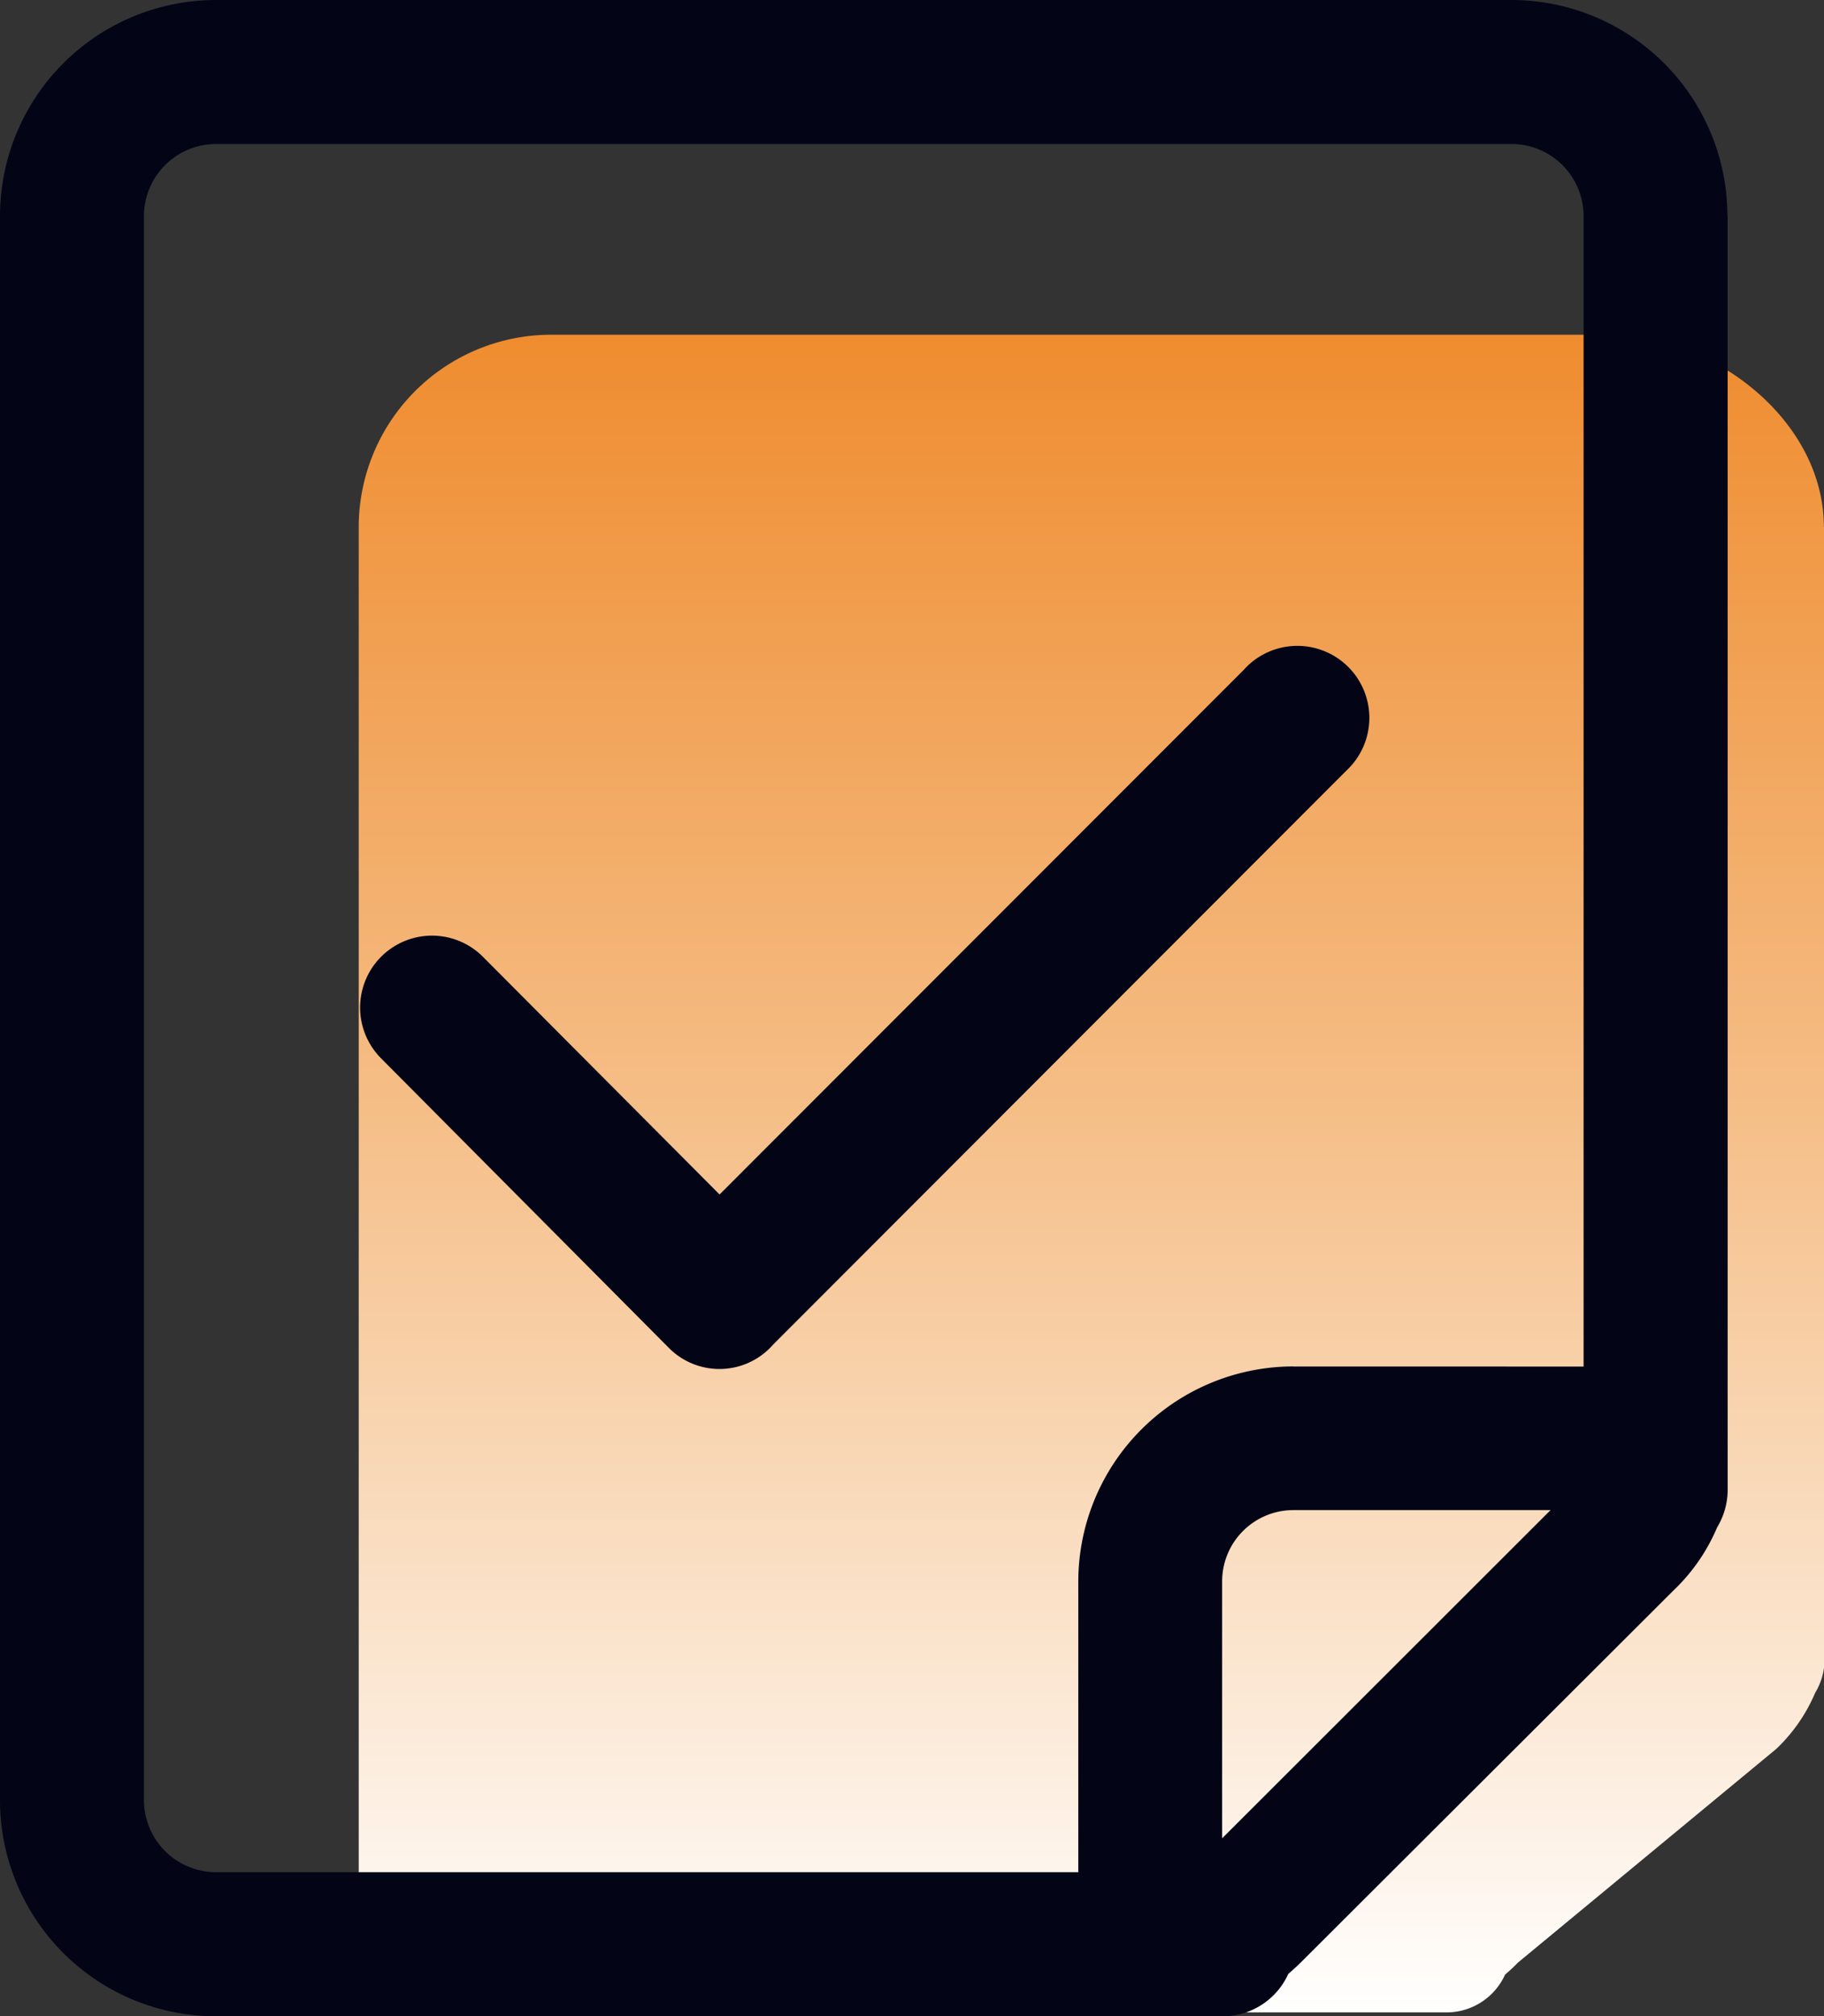 <svg id="图层_1" data-name="图层 1" xmlns="http://www.w3.org/2000/svg" xmlns:xlink="http://www.w3.org/1999/xlink" viewBox="0 0 153.56 169.68"><rect x="0" y="0" width="153.56" height="169.68" fill="#333333" stroke="none"/><defs><style>.cls-1{fill:url(#未命名的渐变_2);}.cls-2{fill:#030517;}</style><linearGradient id="未命名的渐变_2" x1="975.08" y1="624.84" x2="975.08" y2="483.33" gradientUnits="userSpaceOnUse"><stop offset="0" stop-color="#fff"/><stop offset="0.54" stop-color="#f5be87"/><stop offset="1" stop-color="#ef8c2f"/></linearGradient></defs><title>基线检查总通过率</title><path class="cls-1" d="M1036.77,499.51c0-8.93-9.24-16.17-18.17-16.18h-89a16.2,16.2,0,0,0-16.18,16.18V618.12c0,8.93,7.25,6.38,16.18,6.39H1005a5.41,5.41,0,0,0,4.93-3.18c.36-.31.73-.64,1.07-1l21.77-18a14.15,14.15,0,0,0,3.27-4.72,5.47,5.47,0,0,0,.79-2.79V499.51Z" transform="translate(-883.22 -455.16)"/><path class="cls-2" d="M988,511.46,943.8,555.68l-19.92-20a6.05,6.05,0,0,0-8.58,8.54l24.21,24.35a6,6,0,0,0,8.56,0l.31-.33L996.58,520a6.06,6.06,0,1,0-8.57-8.56Zm40.65-38.12a18.19,18.19,0,0,0-18.18-18.18H901.4a18.19,18.19,0,0,0-18.18,18.18V606.66a18.19,18.19,0,0,0,18.18,18.18h84.74a6.07,6.07,0,0,0,5.54-3.57c.41-.35.82-.73,1.2-1.11L1024.11,589a15.83,15.83,0,0,0,3.67-5.3,6.14,6.14,0,0,0,.89-3.14V473.34ZM986.11,609.86V588.24a6,6,0,0,1,6-6h21.65Zm6-39.71A18.12,18.12,0,0,0,974,588.24v24.47H901.4a6.07,6.07,0,0,1-6.06-6.05V473.34a6.07,6.07,0,0,1,6.06-6.06h109.08a6.07,6.07,0,0,1,6.06,6.06v96.82H992.15Zm0,0" transform="translate(-883.22 -455.16)"/></svg>